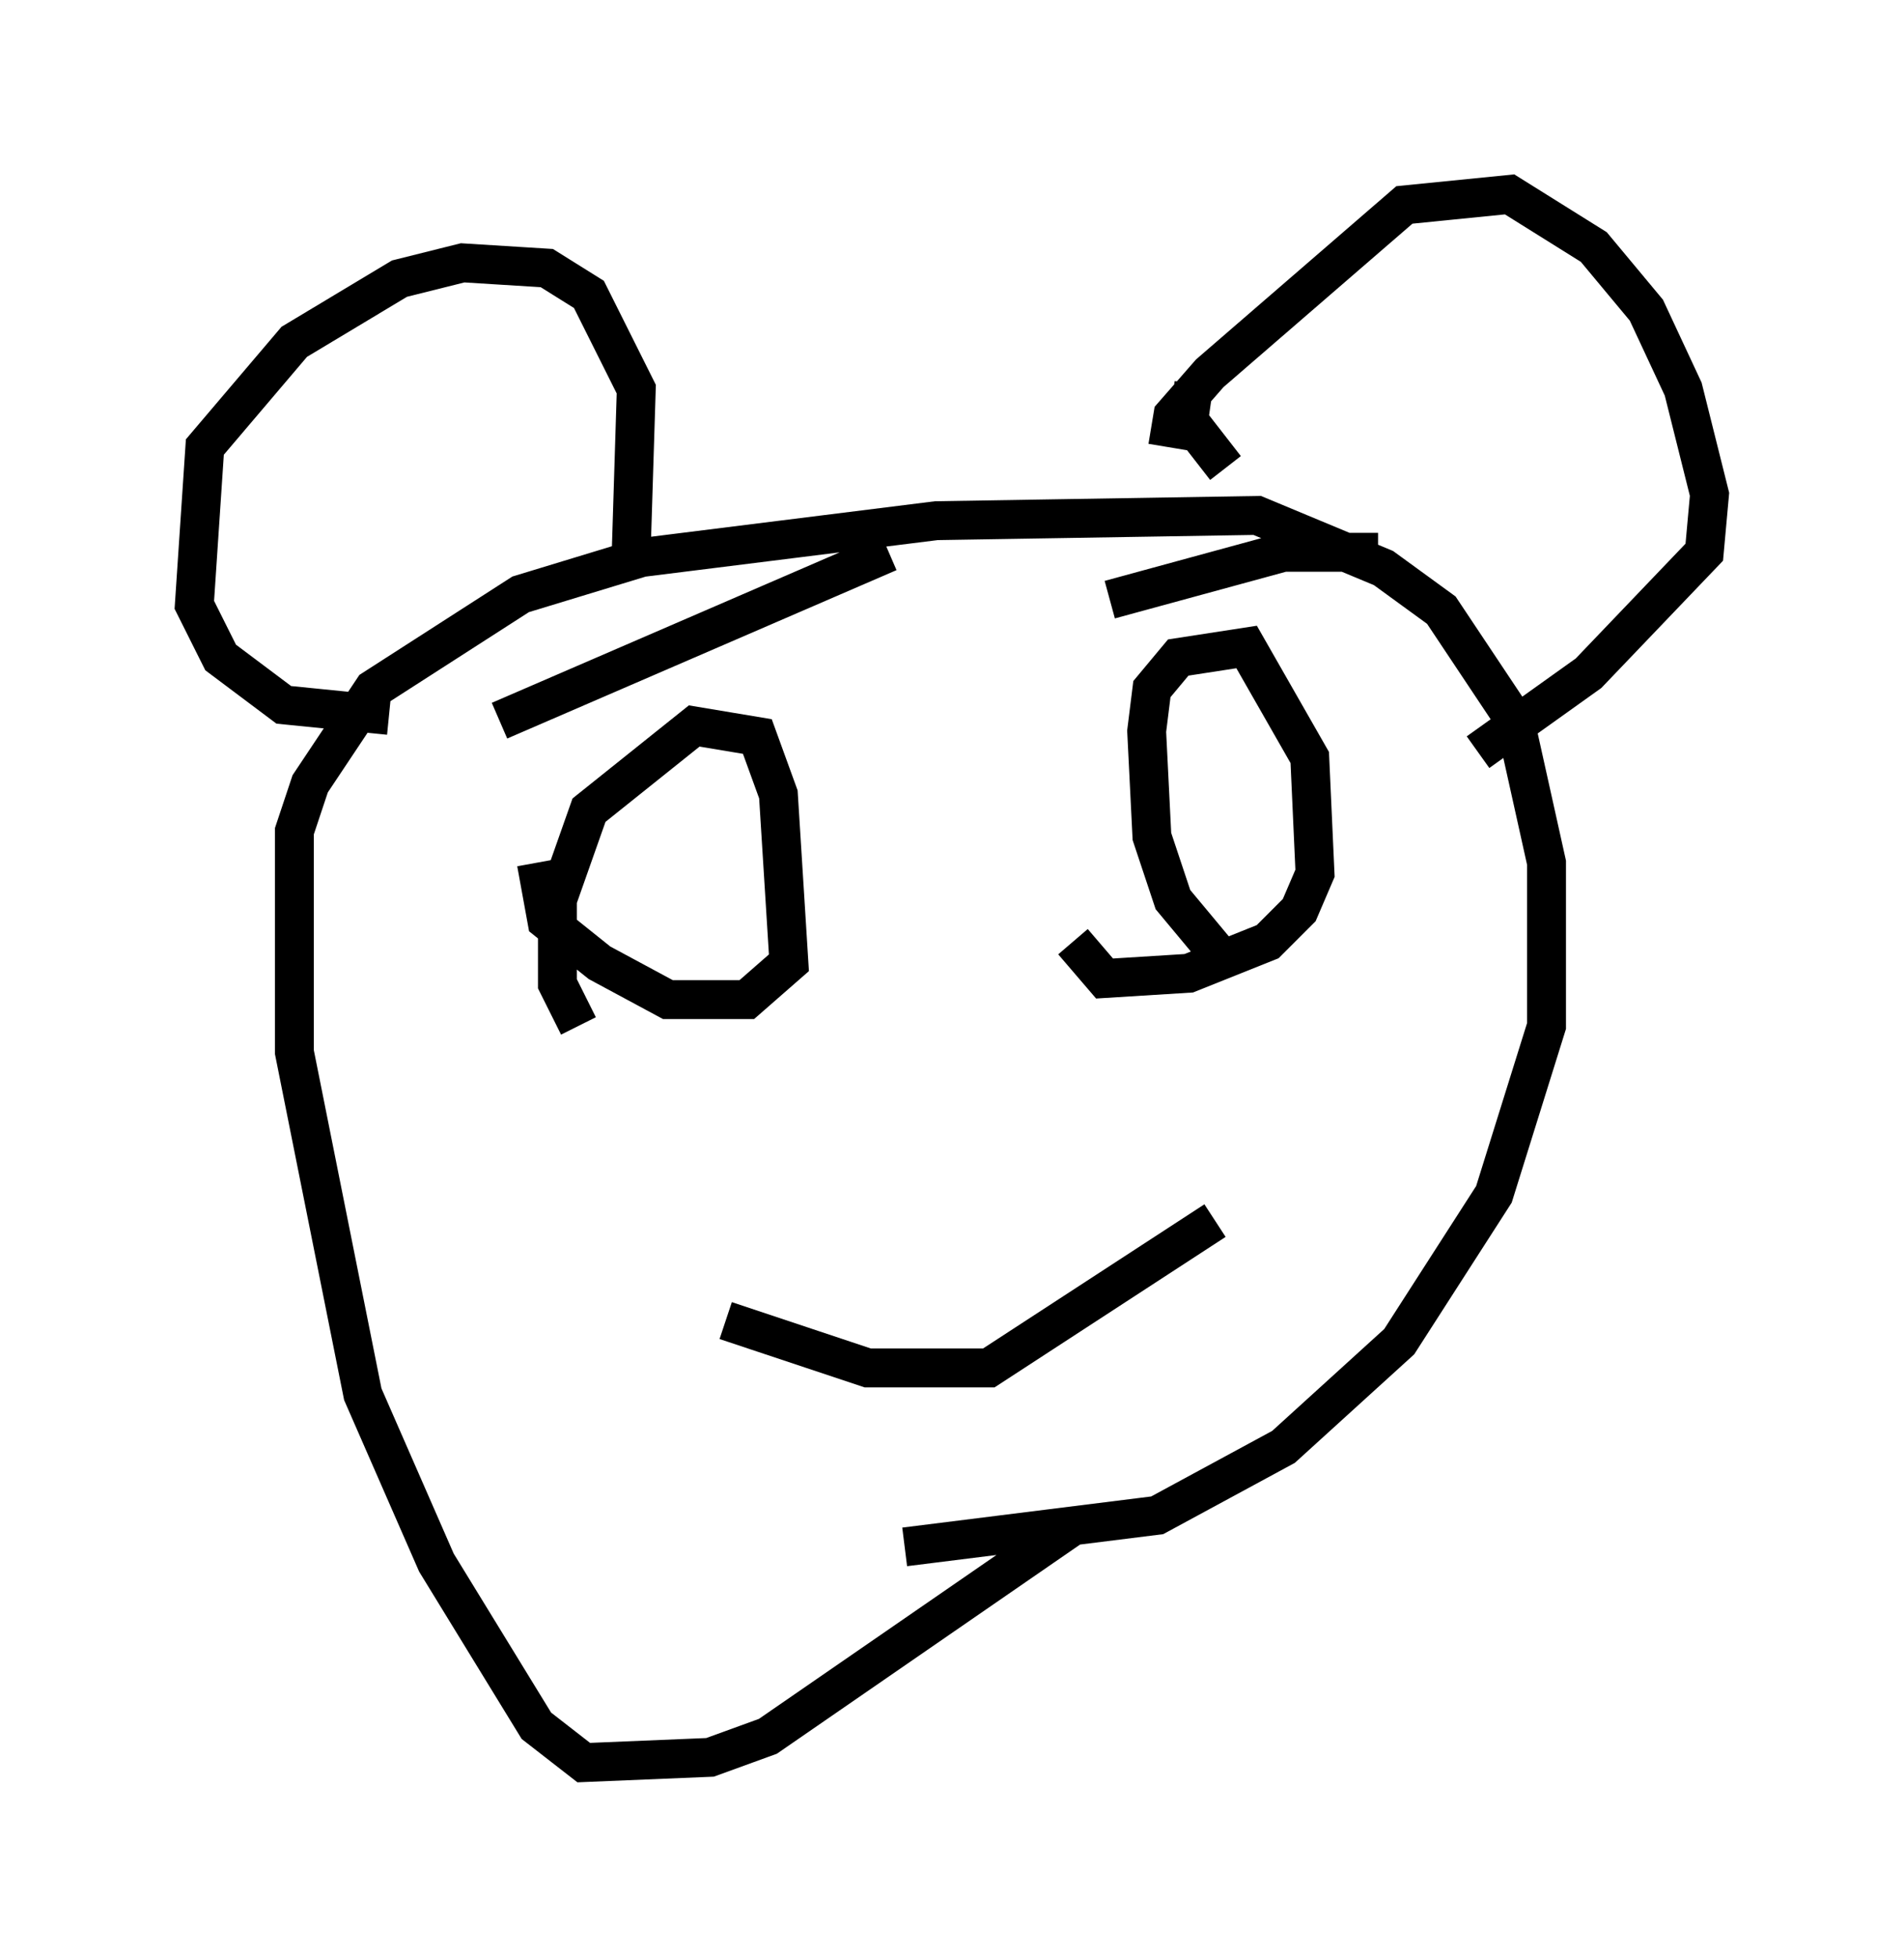 <?xml version="1.0" encoding="utf-8" ?>
<svg baseProfile="full" height="50.324" version="1.1" width="48.971" xmlns="http://www.w3.org/2000/svg" xmlns:ev="http://www.w3.org/2001/xml-events" xmlns:xlink="http://www.w3.org/1999/xlink"><defs /><rect fill="white" height="50.324" width="48.971" x="0" y="0" /><path d="M30.304, 36.664 m-2.706, 2.571 l-7.848, 5.413 -1.488, 0.541 l-3.248, 0.135 -1.218, -0.947 l-2.571, -4.195 -1.894, -4.33 l-1.759, -8.796 0.0, -5.683 l0.406, -1.218 1.624, -2.436 l3.789, -2.436 3.112, -0.947 l7.578, -0.947 8.254, -0.135 l3.248, 1.353 1.488, 1.083 l1.894, 2.842 0.812, 3.654 l0.0, 4.195 -1.353, 4.33 l-2.436, 3.789 -2.977, 2.706 l-3.248, 1.759 -6.495, 0.812 m-8.39, -13.396 l-0.541, -1.083 0.0, -2.165 l0.812, -2.3 2.706, -2.165 l1.624, 0.271 0.541, 1.488 l0.271, 4.33 -1.083, 0.947 l-2.03, 0.0 -1.759, -0.947 l-1.353, -1.083 -0.271, -1.488 m17.726, 2.571 l-1.353, -1.624 -0.541, -1.624 l-0.135, -2.706 0.135, -1.083 l0.677, -0.812 1.759, -0.271 l1.624, 2.842 0.135, 2.977 l-0.406, 0.947 -0.812, 0.812 l-2.03, 0.812 -2.165, 0.135 l-0.812, -0.947 m-14.75, -5.683 l10.013, -4.33 m5.683, 1.218 l4.465, -1.218 2.436, 0.0 m-16.779, 19.756 l3.654, 1.218 3.112, 0.0 l5.819, -3.789 m-15.02, -17.05 l0.135, -4.33 -1.218, -2.436 l-1.083, -0.677 -2.165, -0.135 l-1.624, 0.406 -2.706, 1.624 l-2.3, 2.706 -0.271, 4.059 l0.677, 1.353 1.624, 1.218 l2.706, 0.271 m20.027, -6.901 l0.135, -0.812 0.947, -1.083 l5.007, -4.33 2.706, -0.271 l2.165, 1.353 1.353, 1.624 l0.947, 2.03 0.677, 2.706 l-0.135, 1.488 -2.977, 3.112 l-2.842, 2.03 m-7.307, -9.472 l-0.135, 0.947 0.947, 1.218 " fill="none" stroke="black" stroke-width="1" /></svg>